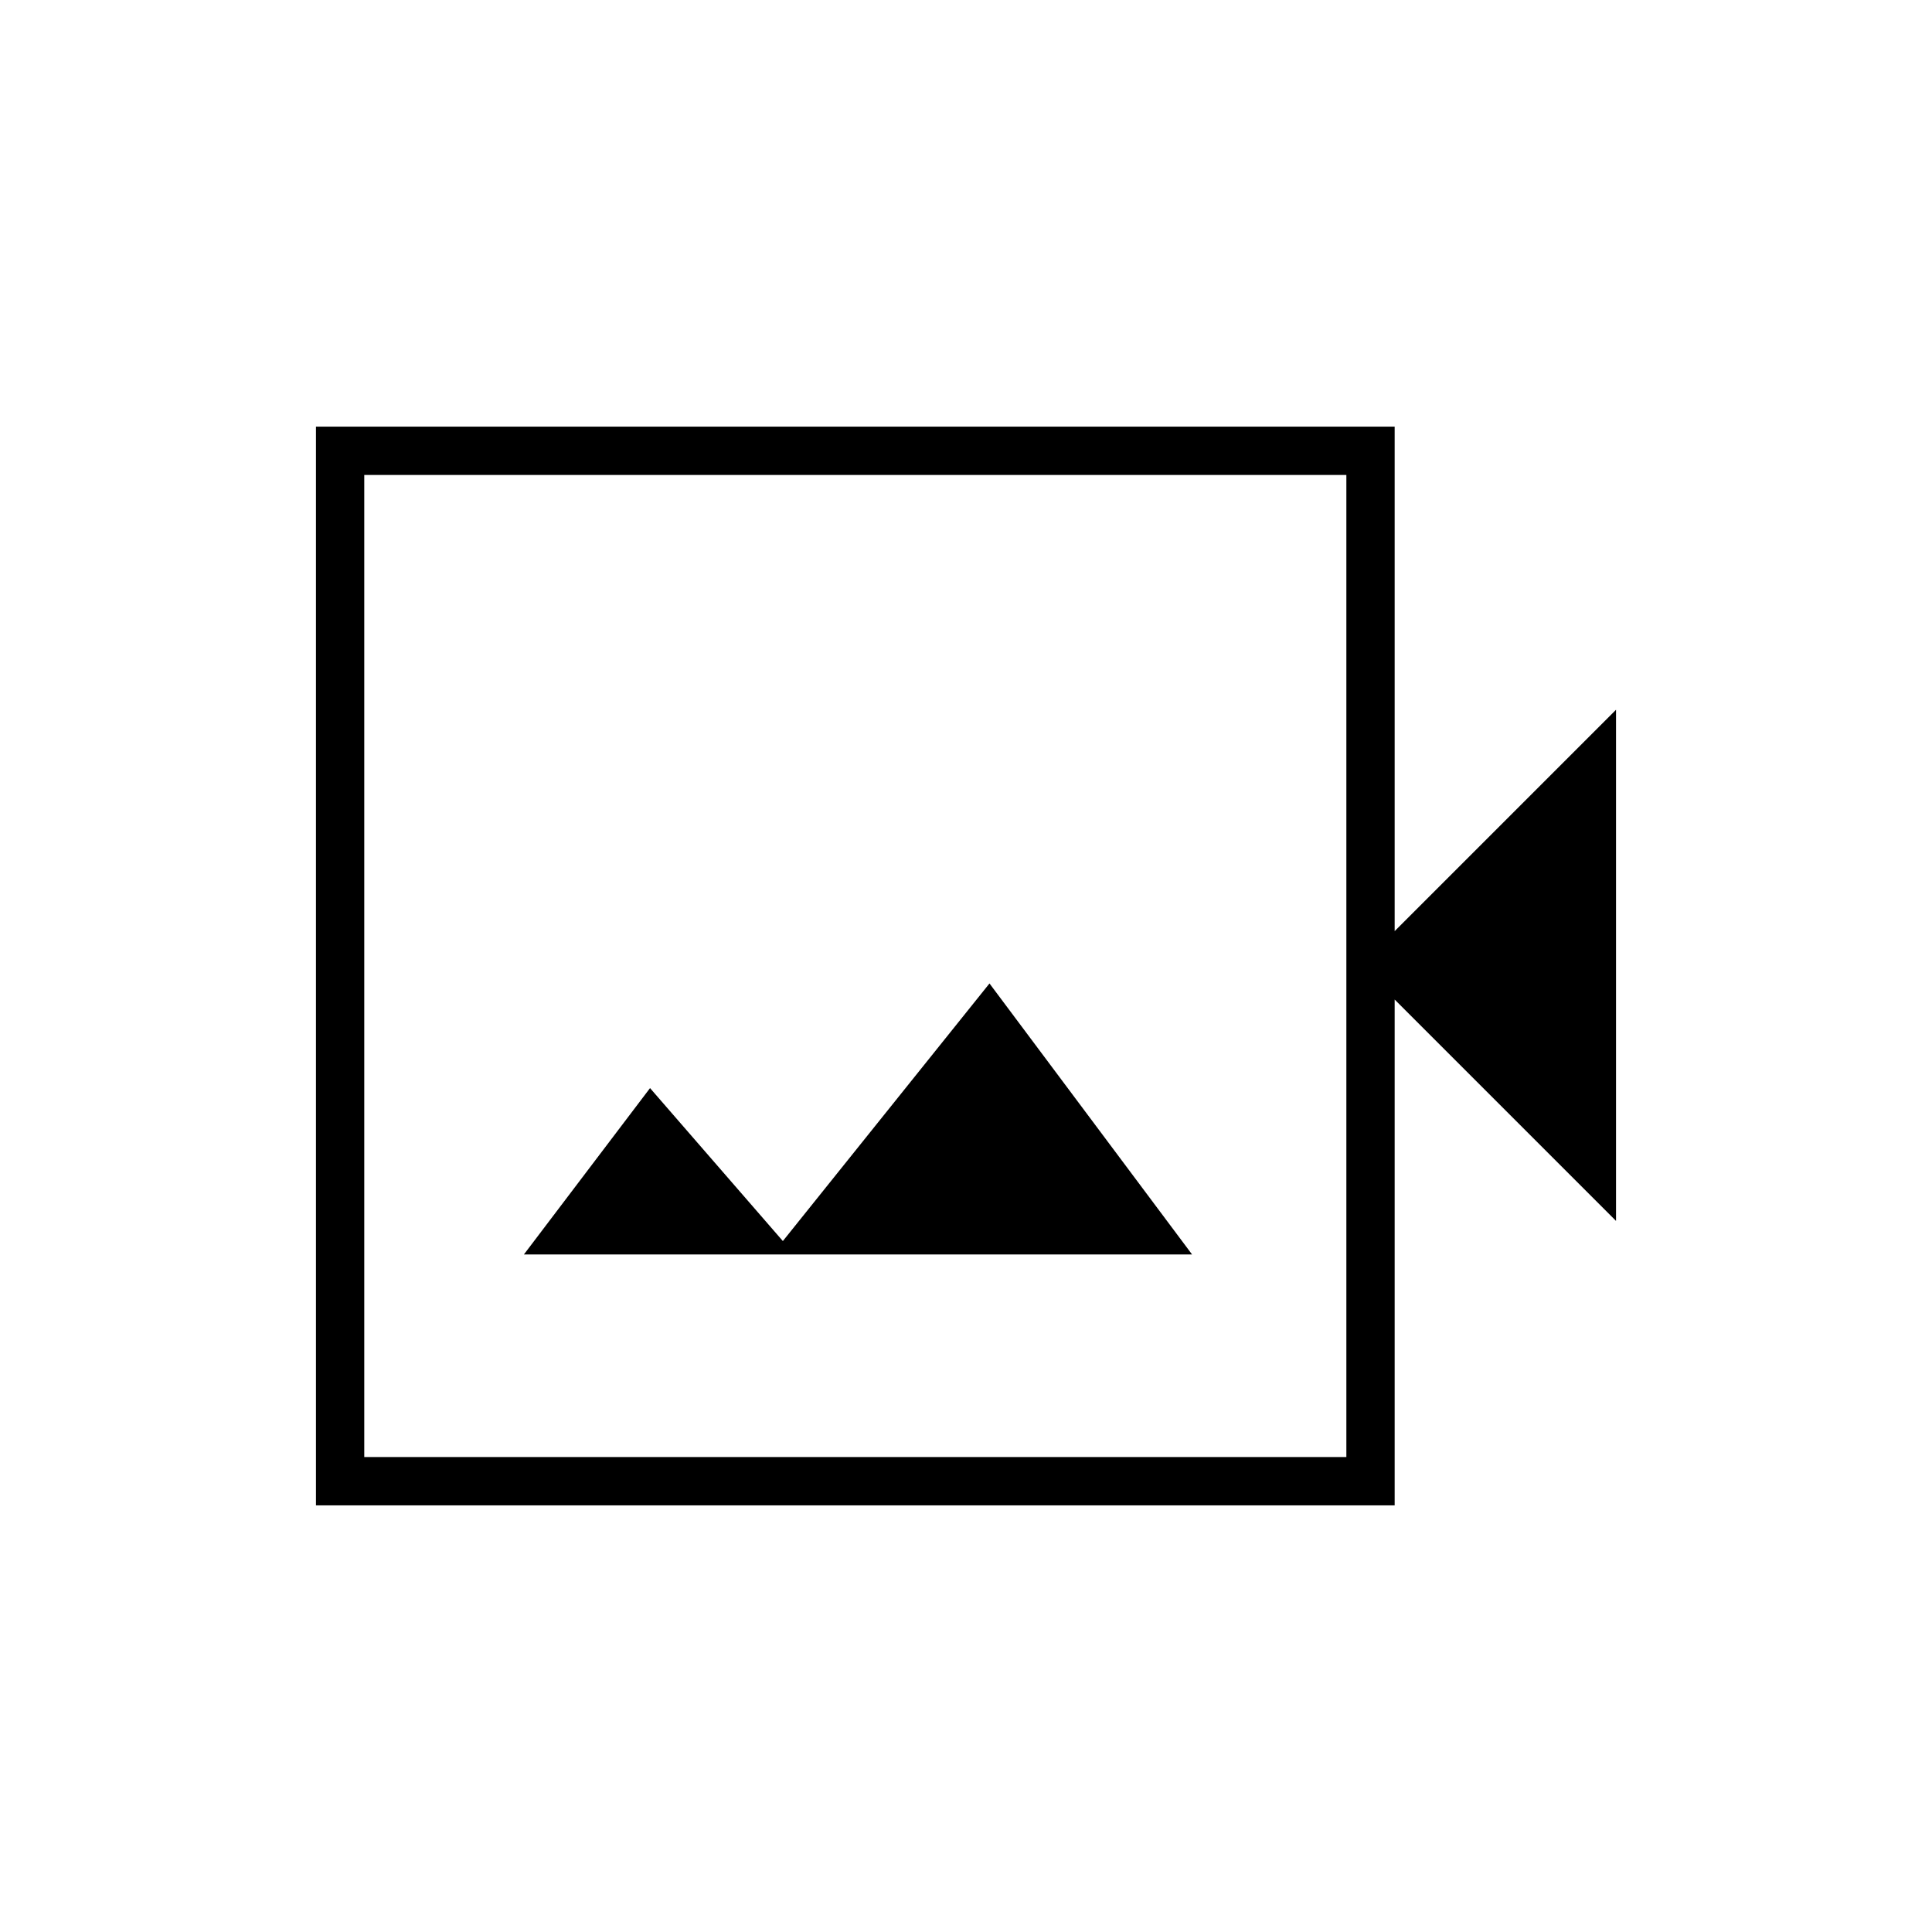 <svg xmlns="http://www.w3.org/2000/svg" height="40" viewBox="0 -960 960 960" width="40"><path d="M157-212v-536h536v250.67l110-110v254l-110-110V-212H157Zm24-24h488v-488H181v488Zm0 0v-488 488Zm79.33-100.67h332L491.67-471.33 389-343.33l-66-76-62.67 82.66Z"/></svg>